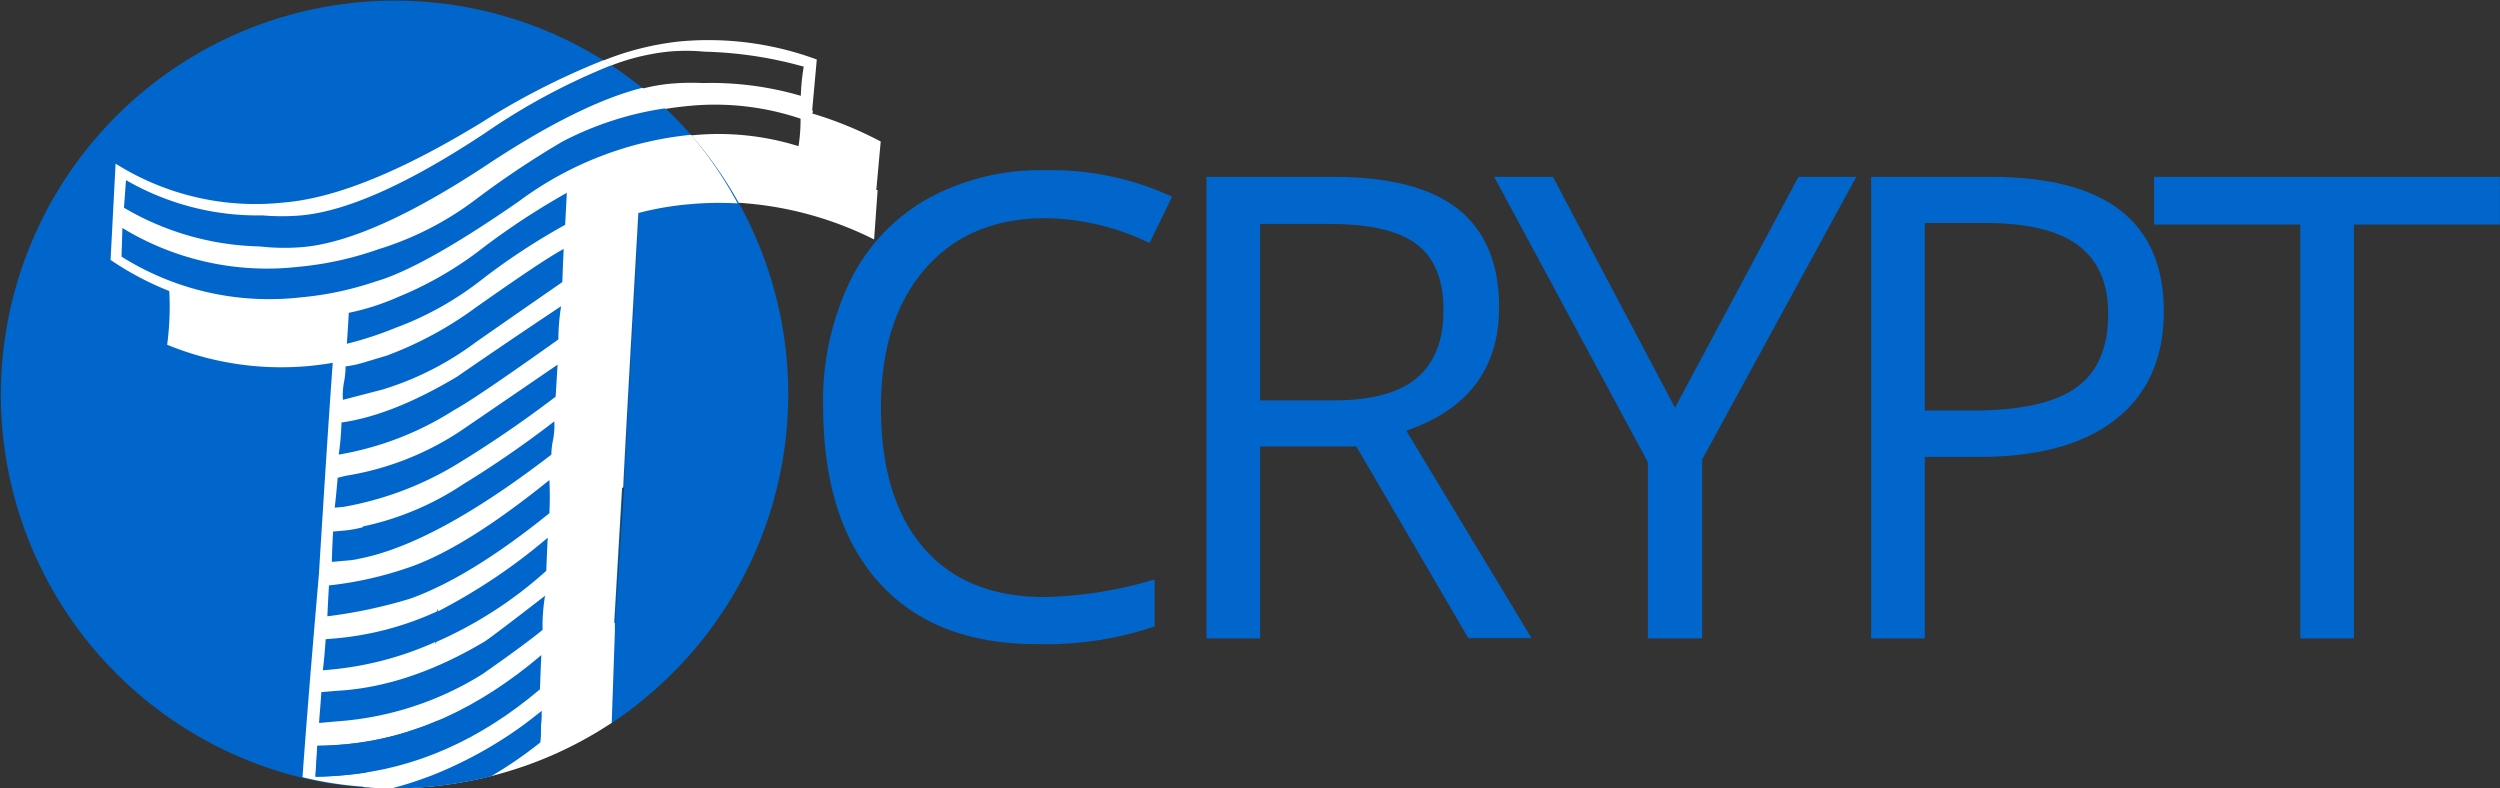 <svg id="Layer_1" data-name="Layer 1" xmlns="http://www.w3.org/2000/svg" viewBox="0 0 283.55 89.41">
  <rect x="0" y="0" width="283.55" height="89.41" fill="#333333" stroke="none"/>
  <defs>
    <style>
      .cls-1 {
        fill: #0066cc;
      }

      .cls-2 {
        fill: #fff;
      }
    </style>
  </defs>
  <title>Logo</title>
  <g>
    <path class="cls-1" d="M121,28.19q-8.62,0-13.62,5.75t-5,15.74q0,10.27,4.81,15.87t13.73,5.61a47.05,47.05,0,0,0,12.5-2v5.33a38.53,38.53,0,0,1-13.43,2q-11.57,0-17.85-7T95.82,49.6a31.39,31.39,0,0,1,3-14.17,21.6,21.6,0,0,1,8.73-9.38A26.41,26.41,0,0,1,121,22.75a32.55,32.55,0,0,1,14.4,3L132.84,31A27.79,27.79,0,0,0,121,28.19Z" transform="translate(-2.46 -3.44)"/>
    <path class="cls-1" d="M145.38,54.08V75.85H139.3V23.5h14.35q9.63,0,14.23,3.69t4.61,11.1q0,10.38-10.53,14l14.21,23.53H169L156.3,54.08Zm0-5.23h8.35q6.44,0,9.45-2.56t3-7.68q0-5.19-3.06-7.48t-9.82-2.29h-7.92Z" transform="translate(-2.46 -3.44)"/>
    <path class="cls-1" d="M192.44,49.68l14-26.18H213L195.52,55.55v20.3h-6.16v-20L171.93,23.5h6.66Z" transform="translate(-2.46 -3.44)"/>
    <path class="cls-1" d="M247.88,38.76q0,7.93-5.43,12.22t-15.52,4.28h-6.16V75.85h-6.08V23.5h13.57Q247.87,23.5,247.88,38.76ZM220.77,50h5.48q8.08,0,11.71-2.61T241.57,39q0-5.19-3.4-7.73c-2.26-1.7-5.8-2.54-10.59-2.54h-6.81Z" transform="translate(-2.46 -3.44)"/>
    <path class="cls-1" d="M269.44,75.85h-6.08V28.91H246.78V23.5H286v5.41H269.44Z" transform="translate(-2.46 -3.44)"/>
  </g>
  <g>
    <path class="cls-1" d="M90.75,38.23a44.73,44.73,0,0,1-16.14,45.2c-.7.54-1.43,1.08-2.16,1.58-.16.1-.31.22-.48.32l-.16.09-.28.16v0a44.2,44.2,0,0,1-12.14,5.51c-.44.13-.88.25-1.3.35l-1,.24c-.78.17-1.57.34-2.34.46a43.68,43.68,0,0,1-7,.66l.82-.26a97.4,97.4,0,0,0,15.06-6.78l.11-.08c.2-.12.39-.25.58-.35A37.38,37.38,0,0,0,72,77.2l0-.38L72.17,75l1.07-16.36q.17-4,1.72-31.16a34.38,34.38,0,0,1,5.84-1,36.4,36.4,0,0,1,5.42-.09A45.06,45.06,0,0,1,90.75,38.23Z" transform="translate(-2.46 -3.44)"/>
    <path class="cls-1" d="M72,85.33l-.15.1-.3.2v0l.28-.16Z" transform="translate(-2.46 -3.44)"/>
    <path class="cls-1" d="M86.22,26.38a36.4,36.4,0,0,0-5.42.09,34.38,34.38,0,0,0-5.84,1q-1.58,27.13-1.72,31.16h-.13l-.92,15.86-.14,2.28,0,.38c-.64.51-1.4,1.12-2.27,1.77l0,0c-3.51,2.7-8.56,6.37-13.13,9.26C55,89.3,53.43,90.21,52,91l-1.17.63c-.83.41-1.57.75-2.24,1l-.82.26c-.31,0-.61,0-.92,0h-.43c-.71,0-1.41,0-2.12-.1-.22,0-.45,0-.67-.06a40.4,40.4,0,0,1-6.88-1.07A44.7,44.7,0,1,1,70.89,10.27h0l.89.57c1.2.79,2.38,1.66,3.51,2.56.9.75,1.77,1.51,2.63,2.32a39.31,39.31,0,0,1,2.89,3A44,44,0,0,1,86.22,26.38Z" transform="translate(-2.46 -3.44)"/>
    <g>
      <path class="cls-2" d="M43.56,63.15a.11.11,0,0,0,0,.08C43.63,63.2,43.64,63.17,43.56,63.15Zm0,0a.11.11,0,0,0,0,.08C43.63,63.2,43.64,63.17,43.56,63.15Zm0,0a.11.11,0,0,0,0,.08C43.63,63.2,43.64,63.17,43.56,63.15Zm0,0a.11.11,0,0,0,0,.08C43.63,63.2,43.64,63.17,43.56,63.15Zm0,0a.11.11,0,0,0,0,.08C43.63,63.2,43.64,63.17,43.56,63.15Zm0,0a.11.11,0,0,0,0,.08C43.63,63.2,43.64,63.17,43.56,63.15Zm0,0a.11.11,0,0,0,0,.08C43.63,63.2,43.64,63.17,43.56,63.15Zm0,0a.11.11,0,0,0,0,.08C43.63,63.2,43.64,63.17,43.56,63.15Zm0,0a.11.11,0,0,0,0,.08C43.63,63.2,43.64,63.17,43.56,63.15Zm0,0a.11.11,0,0,0,0,.08C43.63,63.2,43.64,63.17,43.56,63.15ZM80.83,18.73a39.13,39.13,0,0,0-19.54,7.56c-7.3,5.06-12.71,8.07-16.24,9.08a36.67,36.67,0,0,1-8.5,1.8,31.48,31.48,0,0,1-20.3-4.62c0-.69.06-1.78.09-3.25a31.53,31.53,0,0,0,19.9,4.41,37.7,37.7,0,0,0,9.14-2,35.63,35.63,0,0,0,11-5.62,103.29,103.29,0,0,1,9.85-6.58,36.6,36.6,0,0,1,11.72-3.79c-.86-.81-1.73-1.57-2.63-2.32q-7.16,1.8-17.68,8.77-13,8.58-20.81,9.29a24.72,24.72,0,0,1-4.92-.07A31.65,31.65,0,0,1,16.52,27l.23-3.13a29.86,29.86,0,0,0,15.48,4,25.74,25.74,0,0,0,4.39,0q7.82-.72,20.8-9.3A73.22,73.22,0,0,1,71.8,10.84l-.89-.57h0a83,83,0,0,0-13.73,7q-13.63,8.34-22.35,9.12A29.79,29.79,0,0,1,15.57,22L15,32.92a34.06,34.06,0,0,0,6.66,3.53,32.93,32.93,0,0,1-.24,6.09A34,34,0,0,0,40.2,44.59q-.59,8.05-1.57,24s-1.19,13.51-1.86,23a40.4,40.4,0,0,0,6.88,1.07c.22,0,.45,0,.67.06.71,0,1.41.08,2.12.1h.43c.31,0,.61,0,.92,0l.82-.26c.67-.25,1.41-.59,2.24-1L52,91c1.41-.75,2.95-1.66,4.55-2.69,4.57-2.89,9.62-6.56,13.13-9.26l0,0c.87-.65,1.63-1.26,2.27-1.77l0-.38.14-2.28.92-15.86h.13q.17-4,1.72-31.16a34.38,34.38,0,0,1,5.84-1,36.4,36.4,0,0,1,5.42-.09A44,44,0,0,0,80.83,18.73Zm-40.59,45,1.54-.14a14.67,14.67,0,0,0,1.76-.33l0-.09A32.84,32.84,0,0,0,55,58.36a116.65,116.65,0,0,0,10.33-7.13,8.69,8.69,0,0,1-.14,2.09A8,8,0,0,0,65,55Q51.86,65.11,43.24,66.8A7.94,7.94,0,0,1,42,67l-1.9.17S40.11,66,40.24,63.71Zm-.47,6.11a41.38,41.38,0,0,0,9.35-2.14q6.27-2.24,15.65-9.81a37.43,37.43,0,0,1,0,3.76q-9,7.27-15.79,9.69a55.52,55.52,0,0,1-9.39,2S39.64,72.15,39.77,69.82Zm-.37,6.1,1.17-.1a34.76,34.76,0,0,0,11.49-3.07c0-.3.07-.31.1,0a65.51,65.51,0,0,0,12.42-8.34c0,.23-.08,1.48-.16,3.75a46.5,46.5,0,0,1-12.49,8.07c0,.28-.06.3-.09,0a37.3,37.3,0,0,1-12.77,3.21C39.19,78.65,39.29,77.47,39.4,75.92Zm-.49,6,1.8-.15c5.48-.31,11.08-2.22,16.8-5.64.73-.5,3-2.22,6.77-5.14A20.5,20.5,0,0,0,64,74.88c-1.13.94-3.39,2.62-6.79,5a35.88,35.88,0,0,1-16.56,5.38l-2,.18C38.68,84.72,38.81,83.57,38.91,81.9Zm24.79-.28A39.79,39.79,0,0,1,44,91.06h0c-.8.12-1.58.22-2.38.29-1.12.11-2.23.17-3.36.18,0,0,.09-1.16.22-3.51,1,0,2-.06,3.08-.15a34.44,34.44,0,0,0,6.24-1.16c.45-.14.9-.27,1.33-.42l1.5-.51,0,0c.52-.2,1-.41,1.53-.63,1-.42,2-.9,3-1.41.49-.26,1-.53,1.47-.82s.89-.52,1.34-.8c1-.64,2-1.33,3-2.07.39-.29.77-.58,1.15-.89.58-.44,1.15-.91,1.73-1.39C63.82,77.94,63.77,79.24,63.7,81.62Zm1.78-33.23a130.13,130.13,0,0,1-11.33,7.74,37.36,37.36,0,0,1-12.73,4.76l-1,.09c.1-.78.21-1.91.34-3.39l.88-.22a33.05,33.05,0,0,0,12.74-4.88q.26-.16,11.32-7.73Zm.31-6.49q-9.35,6.66-11.81,8A35.29,35.29,0,0,1,40.88,55a32,32,0,0,0,.31-3.64q5.76-.81,13.1-5.19c3.9-2.69,7.83-5.35,11.81-8A25,25,0,0,0,65.79,41.9Zm.45-6.51c-.15.12-3.45,2.38-9.85,6.85a34.44,34.44,0,0,1-10.5,5.33l-4.54,1.18a8.19,8.19,0,0,1,.14-2.08A8.75,8.75,0,0,0,41.65,45a13,13,0,0,0,2.41-.55c1-.29,1.71-.52,2.14-.63a41.46,41.46,0,0,0,10.34-5.59c5.17-3.63,8.45-5.83,9.86-6.55C66.38,31.91,66.32,33.16,66.24,35.39Zm.32-6.49a73.84,73.84,0,0,0-9.39,6.16,36,36,0,0,1-9.84,5.52,39.89,39.89,0,0,1-5.53,1.81s.09-1.18.22-3.51a27.57,27.57,0,0,0,5.63-1.81,40.6,40.6,0,0,0,9.7-5.65,83,83,0,0,1,9.4-6.15Zm-23,34.25a.11.11,0,0,0,0,.08C43.63,63.2,43.64,63.17,43.56,63.15Zm0,0a.11.11,0,0,0,0,.08C43.63,63.2,43.64,63.17,43.56,63.15Zm0,0a.11.11,0,0,0,0,.08C43.63,63.2,43.64,63.17,43.56,63.15Zm0,0a.11.11,0,0,0,0,.08C43.63,63.2,43.64,63.17,43.56,63.15Zm0,0a.11.11,0,0,0,0,.08C43.63,63.2,43.64,63.17,43.56,63.15Zm0,0a.11.11,0,0,0,0,.08C43.63,63.2,43.64,63.17,43.56,63.15Zm0,0a.11.11,0,0,0,0,.08C43.63,63.2,43.64,63.17,43.56,63.15Zm0,0a.11.11,0,0,0,0,.08C43.63,63.2,43.64,63.17,43.56,63.15Zm0,0a.11.11,0,0,0,0,.08C43.63,63.2,43.64,63.17,43.56,63.15Zm0,0a.11.11,0,0,0,0,.08C43.63,63.2,43.64,63.17,43.56,63.15Zm0,0a.11.11,0,0,0,0,.08C43.63,63.2,43.64,63.17,43.56,63.15Zm0,0a.11.11,0,0,0,0,.08C43.63,63.2,43.64,63.17,43.56,63.15Zm0,0a.11.11,0,0,0,0,.08C43.63,63.2,43.64,63.17,43.56,63.15Zm0,0a.11.11,0,0,0,0,.08C43.63,63.2,43.64,63.17,43.56,63.15Zm0,0a.11.11,0,0,0,0,.08C43.63,63.2,43.64,63.17,43.56,63.15Zm0,0a.11.11,0,0,0,0,.08C43.63,63.2,43.64,63.17,43.56,63.15Zm0,0a.11.11,0,0,0,0,.08C43.63,63.2,43.64,63.17,43.56,63.15Zm0,0a.11.11,0,0,0,0,.08C43.63,63.2,43.64,63.17,43.56,63.15Zm0,0a.11.11,0,0,0,0,.08C43.63,63.2,43.64,63.17,43.56,63.15Z" transform="translate(-2.46 -3.44)"/>
      <path class="cls-2" d="M101.85,25H102l-.4,5.6a39.7,39.7,0,0,0-15.36-4.16,44.29,44.29,0,0,0-5.39-7.66.52.52,0,0,1,.18,0,30.45,30.45,0,0,1,12,1.24,19.44,19.44,0,0,0,.23-3.12,30.4,30.4,0,0,0-12.41-1.47c-1,.09-2,.21-2.9.36-.85-.8-1.72-1.57-2.62-2.3a20.1,20.1,0,0,1,3.1-.55,27.31,27.31,0,0,1,3.75-.08,36.11,36.11,0,0,1,11.11,1.45A24.28,24.28,0,0,1,93.62,11a45.62,45.62,0,0,0-11.26-1.7,22,22,0,0,0-4.14,0,25.14,25.14,0,0,0-6.43,1.57l-.88-.57a32.56,32.56,0,0,1,8.63-2.16A35.44,35.44,0,0,1,95.1,10.19l-.52,5.73c.09.09.1.21,0,.39a42.64,42.64,0,0,1,7.77,3.18Z" transform="translate(-2.46 -3.44)"/>
    </g>
    <path class="cls-1" d="M75.74,73c0,.45,0,3.48.21,9-.44.49-.9,1-1.34,1.42-.7.54-1.43,1.08-2.16,1.58-.16.1-.31.22-.48.32l-.16.09-.28.16v0a44.2,44.2,0,0,1-12.14,5.51c-.44.13-.88.25-1.3.35l-1,.24c-.78.17-1.57.34-2.34.46a43.68,43.68,0,0,1-7,.66c-.31,0-.61,0-.92,0h-.43c-.71,0-1.41,0-2.12-.1a47.41,47.41,0,0,0,12.25-4.48,52.39,52.39,0,0,0,5-2.91l.1-.07c.72-.45,1.42-1,2.13-1.46a69.44,69.44,0,0,0,6-4.82l0,0c.76-.69,1.53-1.4,2.3-2.15l.06-.06C73.32,75.58,74.55,74.32,75.74,73Z" transform="translate(-2.46 -3.44)"/>
    <path class="cls-2" d="M72.2,74.09v.45l0,.49-.06,1.73-.3,8.66h0l-.3.2a44.2,44.2,0,0,1-12.14,5.51c-.44.13-.88.25-1.3.35l-1,.24c-.78.17-1.57.34-2.34.46a43.68,43.68,0,0,1-7,.66c-.31,0-.61,0-.92,0h-.43c-.71,0-1.41,0-2.12-.1-.22,0-.45,0-.67-.06a1.68,1.68,0,0,1-.07-.24A1.46,1.46,0,0,1,44,91.06h0a4.64,4.64,0,0,1,2.15-1.16l6-4.76v0l15.15-11.9Z" transform="translate(-2.46 -3.44)"/>
    <path class="cls-1" d="M63.86,77.74c0,.2-.09,1.5-.16,3.88q-10.22,8.67-22.12,9.73c-1.12.11-2.23.17-3.36.18,0,0,.09-1.16.22-3.5,1,0,2-.07,3.08-.16Q53.18,86.82,63.86,77.74Z" transform="translate(-2.46 -3.44)"/>
    <path class="cls-1" d="M63.9,84.06s0,.14,0,.27c0,.28,0,.75-.08,1.4,0,.13,0,.28,0,.43,0,.42,0,.92-.08,1.49a48,48,0,0,1-5.59,3.84l-1,.24c-.78.17-1.57.34-2.34.46a43.68,43.68,0,0,1-7,.66c-.31,0-.61,0-.92,0a38.11,38.11,0,0,0,4-1.26c.4-.14.81-.3,1.21-.47a47,47,0,0,0,9.56-5.33l.1-.07C62.45,85.2,63.18,84.65,63.9,84.06Z" transform="translate(-2.46 -3.44)"/>
  </g>
</svg>
